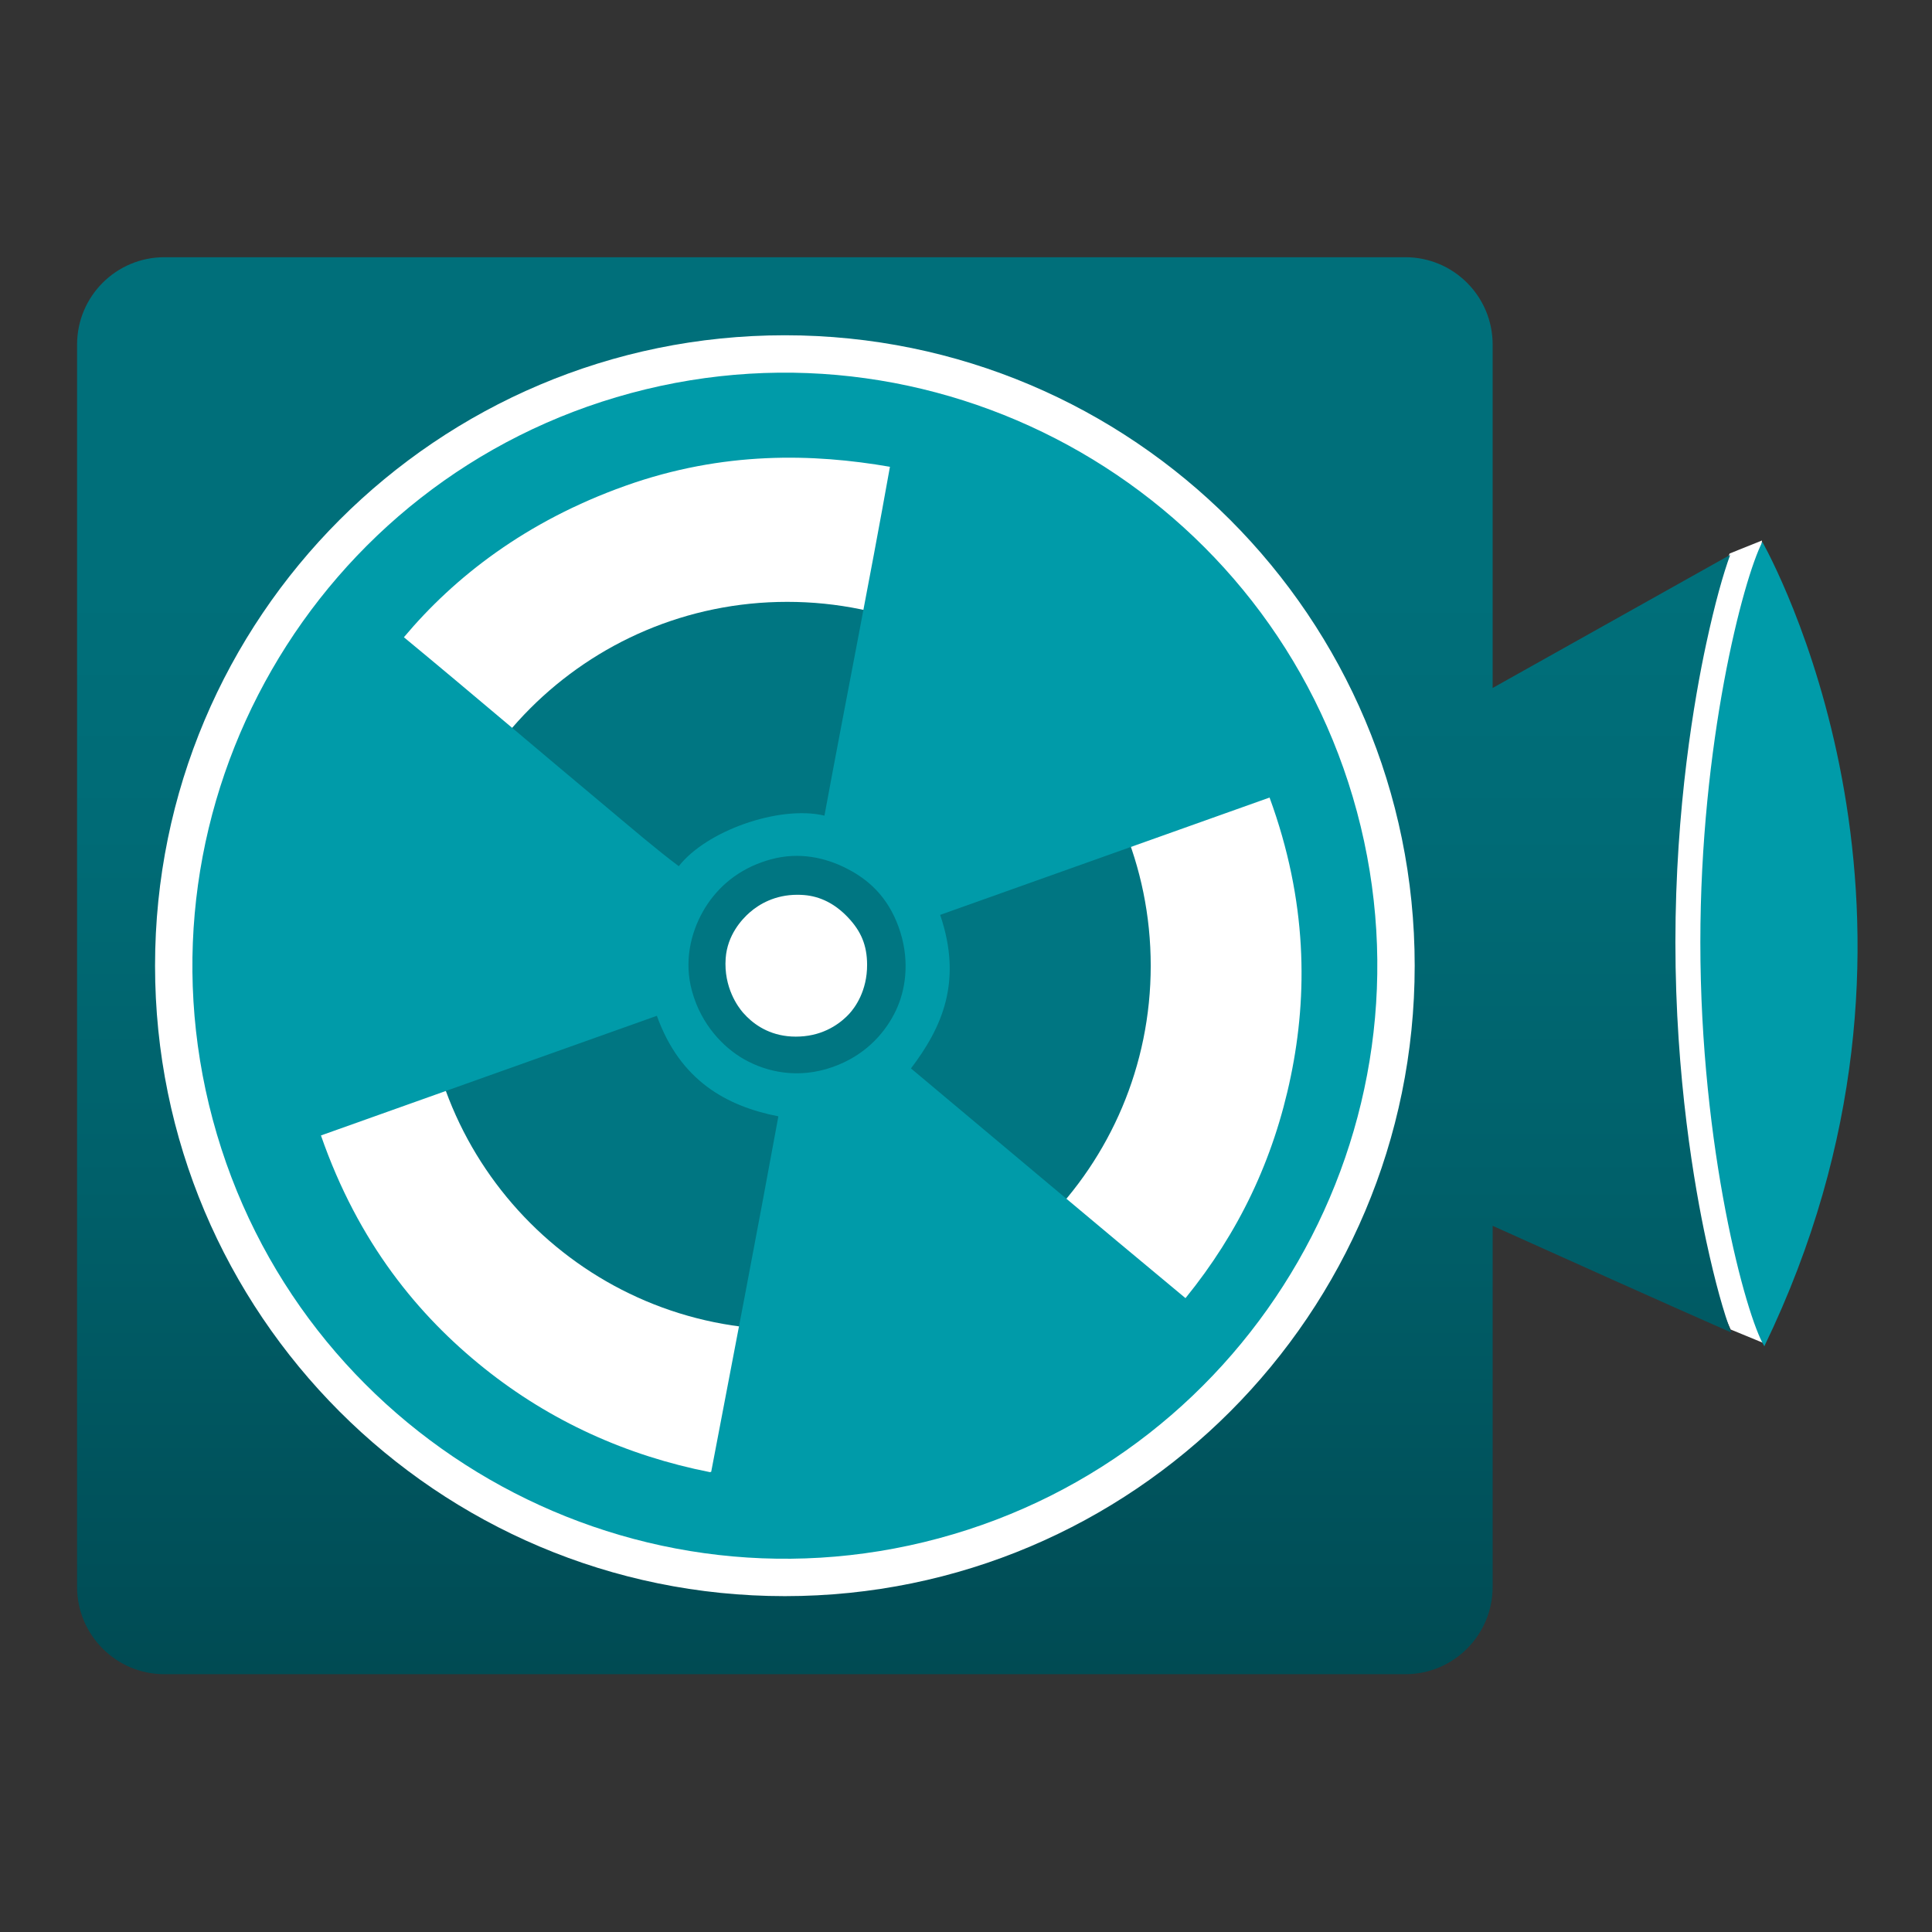<?xml version="1.0" encoding="UTF-8" standalone="no"?>
<!-- Created with Inkscape (http://www.inkscape.org/) -->

<svg
   xmlns:dc="http://purl.org/dc/elements/1.1/"
   xmlns:cc="http://creativecommons.org/ns#"
   xmlns:rdf="http://www.w3.org/1999/02/22-rdf-syntax-ns#"
   xmlns:svg="http://www.w3.org/2000/svg"
   xmlns="http://www.w3.org/2000/svg"
   xmlns:xlink="http://www.w3.org/1999/xlink"
   xmlns:sodipodi="http://sodipodi.sourceforge.net/DTD/sodipodi-0.dtd"
   xmlns:inkscape="http://www.inkscape.org/namespaces/inkscape"
   width="128"
   height="128"
   id="svg2"
   version="1.1"
   inkscape:version="0.48.4 r9939"
   inkscape:export-filename="C:\Users\leonardo\Dropbox\Projetos\iSecondsTwo\iSeconds.Droid\Resources\drawable-xhdpi\ic_play.png"
   inkscape:export-xdpi="57.599998"
   inkscape:export-ydpi="57.599998"
   sodipodi:docname="yester_icon.svg">
  <rect width="100%" height="100%" fill="#333333" stroke="none"/>
  <defs
     id="defs4">
    <linearGradient
       inkscape:collect="always"
       id="linearGradient3180">
      <stop
         style="stop-color:#d1dce2;stop-opacity:1"
         offset="0"
         id="stop3182" />
      <stop
         style="stop-color:#ffffff;stop-opacity:1"
         offset="1"
         id="stop3184" />
    </linearGradient>
    <linearGradient
       inkscape:collect="always"
       xlink:href="#linearGradient3180"
       id="linearGradient3186"
       x1="107.076"
       y1="918.77"
       x2="22.476"
       y2="1086.455"
       gradientUnits="userSpaceOnUse" />
    <linearGradient
       inkscape:collect="always"
       xlink:href="#linearGradient3180"
       id="linearGradient3005"
       gradientUnits="userSpaceOnUse"
       x1="107.076"
       y1="918.77"
       x2="22.476"
       y2="1086.455" />
    <linearGradient
       inkscape:collect="always"
       xlink:href="#linearGradient3180"
       id="linearGradient3770"
       gradientUnits="userSpaceOnUse"
       x1="107.076"
       y1="918.77"
       x2="22.476"
       y2="1086.455" />
    <linearGradient
       inkscape:collect="always"
       xlink:href="#linearGradient3180"
       id="linearGradient3783"
       gradientUnits="userSpaceOnUse"
       x1="107.076"
       y1="918.77"
       x2="22.476"
       y2="1086.455" />
    <linearGradient
       inkscape:collect="always"
       xlink:href="#linearGradient3180"
       id="linearGradient3002"
       gradientUnits="userSpaceOnUse"
       x1="107.076"
       y1="918.77"
       x2="22.476"
       y2="1086.455" />
    <linearGradient
       inkscape:collect="always"
       xlink:href="#linearGradient3180"
       id="linearGradient3792"
       gradientUnits="userSpaceOnUse"
       x1="107.076"
       y1="918.77"
       x2="22.476"
       y2="1086.455" />
    <linearGradient
       inkscape:collect="always"
       xlink:href="#linearGradient3180"
       id="linearGradient3787"
       gradientUnits="userSpaceOnUse"
       x1="107.076"
       y1="918.77"
       x2="22.476"
       y2="1086.455" />
    <linearGradient
       id="SVGID_1_"
       gradientUnits="userSpaceOnUse"
       x1="521.499"
       y1="442.962"
       x2="521.499"
       y2="207.45">
      <stop
         offset="0"
         style="stop-color:#004A52"
         id="stop14" />
      <stop
         offset="0.08"
         style="stop-color:#004E57"
         id="stop16" />
      <stop
         offset="0.456"
         style="stop-color:#00606A"
         id="stop18" />
      <stop
         offset="0.776"
         style="stop-color:#006B76"
         id="stop20" />
      <stop
         offset="1"
         style="stop-color:#006F7A"
         id="stop22" />
    </linearGradient>
    <linearGradient
       inkscape:collect="always"
       xlink:href="#linearGradient3180"
       id="linearGradient3062"
       gradientUnits="userSpaceOnUse"
       x1="107.076"
       y1="918.77"
       x2="22.476"
       y2="1086.455" />
    <linearGradient
       inkscape:collect="always"
       xlink:href="#linearGradient3180"
       id="linearGradient3064"
       gradientUnits="userSpaceOnUse"
       x1="107.076"
       y1="918.77"
       x2="22.476"
       y2="1086.455" />
    <linearGradient
       inkscape:collect="always"
       xlink:href="#linearGradient3180"
       id="linearGradient3066"
       gradientUnits="userSpaceOnUse"
       x1="107.076"
       y1="918.77"
       x2="22.476"
       y2="1086.455" />
    <linearGradient
       inkscape:collect="always"
       xlink:href="#SVGID_1_"
       id="linearGradient3108"
       gradientUnits="userSpaceOnUse"
       x1="521.499"
       y1="442.962"
       x2="521.499"
       y2="207.45" />
    <linearGradient
       inkscape:collect="always"
       xlink:href="#linearGradient3180"
       id="linearGradient3110"
       gradientUnits="userSpaceOnUse"
       x1="107.076"
       y1="918.77"
       x2="22.476"
       y2="1086.455" />
    <linearGradient
       inkscape:collect="always"
       xlink:href="#linearGradient3180"
       id="linearGradient3112"
       gradientUnits="userSpaceOnUse"
       x1="107.076"
       y1="918.77"
       x2="22.476"
       y2="1086.455" />
    <linearGradient
       inkscape:collect="always"
       xlink:href="#linearGradient3180"
       id="linearGradient3114"
       gradientUnits="userSpaceOnUse"
       x1="107.076"
       y1="918.77"
       x2="22.476"
       y2="1086.455" />
    <linearGradient
       inkscape:collect="always"
       xlink:href="#SVGID_1_"
       id="linearGradient3137"
       gradientUnits="userSpaceOnUse"
       x1="521.499"
       y1="442.962"
       x2="521.499"
       y2="207.45" />
    <linearGradient
       inkscape:collect="always"
       xlink:href="#linearGradient3180"
       id="linearGradient3139"
       gradientUnits="userSpaceOnUse"
       x1="107.076"
       y1="918.77"
       x2="22.476"
       y2="1086.455" />
    <linearGradient
       inkscape:collect="always"
       xlink:href="#linearGradient3180"
       id="linearGradient3141"
       gradientUnits="userSpaceOnUse"
       x1="107.076"
       y1="918.77"
       x2="22.476"
       y2="1086.455" />
  </defs>
  <sodipodi:namedview
     id="base"
     pagecolor="#ffffff"
     bordercolor="#666666"
     borderopacity="1.0"
     inkscape:pageopacity="0.0"
     inkscape:pageshadow="2"
     inkscape:zoom="2.8284271"
     inkscape:cx="82.039261"
     inkscape:cy="58.175949"
     inkscape:document-units="px"
     inkscape:current-layer="g3784"
     showgrid="false"
     inkscape:window-width="1366"
     inkscape:window-height="715"
     inkscape:window-x="-8"
     inkscape:window-y="-8"
     inkscape:window-maximized="1"
     showguides="true"
     inkscape:guide-bbox="true" />
  <g
     inkscape:label="Layer 1"
     inkscape:groupmode="layer"
     id="layer1"
     transform="translate(0,-924.362)">
    <g
       id="g3175"
       style="fill:url(#linearGradient3186);fill-opacity:1"
       transform="matrix(1.019,0,0,1.02,-11.866,-2.971)">
      <g
         id="g3784"
         style="fill:url(#linearGradient3792)"
         transform="translate(153.871,7.75)">
        <g
           id="g3122"
           style="fill:url(#linearGradient3141)"
           transform="matrix(1.398,0,0,1.398,211.761,-374.469)">
          <rect
             transform="matrix(0.981,0,0,0.98,-142.224,901.445)"
             y="26.227"
             x="-106.824"
             height="62.377"
             width="62.377"
             id="rect3118"
             style="fill:#ffffff;fill-opacity:1;stroke:none" />
          <path
             sodipodi:nodetypes="ccccccc"
             transform="matrix(0.981,0,0,0.98,-142.224,901.445)"
             inkscape:connector-curvature="0"
             id="path3120"
             d="m -31.135,37.663 1.532,-0.616 -1.882,19.83 1.969,18.224 -1.571,-0.647 -8.037,-17.891 z"
             style="fill:#ffffff;stroke:none" />
          <g
             transform="matrix(0.218,0,0,0.218,-341.797,894.449)"
             id="g3074"
             style="fill:url(#linearGradient3139)">
            <path
               style="fill:#007682"
               inkscape:connector-curvature="0"
               d="m 574.31,211.71 c -42.832,0 -77.547,34.718 -77.547,77.546 0,42.831 34.715,77.548 77.547,77.548 42.828,0 77.545,-34.718 77.545,-77.548 -10e-4,-42.827 -34.717,-77.546 -77.545,-77.546 z m 13.259,87.765 c -1.447,1.577 -4.62,4.297 -9.629,4.805 -0.612,0.062 -1.221,0.092 -1.81,0.092 -4.932,0 -8.309,-2.139 -10.438,-4.243 -0.304,-0.302 -0.581,-0.601 -0.84,-0.894 -0.974,-1.128 -4.131,-5.292 -3.676,-11.563 0.361,-4.934 3.392,-8.255 5.154,-9.791 1.968,-1.708 5.321,-3.739 10.134,-3.739 0.454,0 0.924,0.017 1.401,0.054 3.488,0.268 6.649,1.867 9.395,4.76 2.845,2.994 4.065,5.997 4.089,10.051 0.032,5.68 -2.64,9.218 -3.78,10.468 z"
               id="path3076" />
            <path
               style="fill:#009ba9"
               inkscape:connector-curvature="0"
               d="m 540.98,167.213 c -67.293,18.097 -107.319,87.572 -89.222,154.865 18.099,67.296 87.573,107.321 154.868,89.224 C 673.918,393.204 713.947,323.73 695.848,256.436 677.75,189.141 608.275,149.114 540.98,167.213 z m -1.198,19.763 c 20.926,-7.45 40.156,-6.873 56.438,-4.052 -4.45,24.885 -9.379,49.535 -13.972,74.35 -4.79,-1.157 -11.246,-0.327 -17.21,1.794 -5.676,2.025 -10.915,5.215 -13.864,8.98 -5.078,-3.806 -9.906,-7.987 -14.784,-12.049 -14.568,-12.141 -29.156,-24.609 -43.861,-36.745 10.751,-12.801 25.993,-24.711 47.253,-32.278 z m 18.308,210.133 c -0.085,0.029 -0.166,0.057 -0.251,0.088 -17.76,-3.501 -34.065,-10.861 -48.18,-22.151 -14.031,-11.221 -26.859,-26.728 -34.825,-49.61 23.89,-8.502 47.773,-17.002 71.663,-25.501 5.001,13.912 14.977,19.285 25.923,21.424 -4.64,25.313 -9.498,50.526 -14.33,75.75 z m 25.969,-86.282 0,0 c -0.004,0.002 -0.004,0.002 -0.004,0.002 -7.343,2.614 -14.076,1.124 -18.942,-1.629 -4.397,-2.483 -9.151,-7.367 -11.111,-14.491 -1.74,-6.303 -0.316,-12.334 2.317,-17 2.507,-4.431 6.607,-8.391 12.563,-10.511 0.624,-0.221 1.264,-0.423 1.926,-0.604 6.099,-1.658 11.673,-0.351 16.146,1.921 4.566,2.312 8.74,5.92 11.119,12.498 2.349,6.491 1.641,12.566 -0.208,16.958 -1.871,4.42 -5.566,9.098 -11.388,11.854 -0.813,0.383 -1.622,0.719 -2.418,1.002 z m 97.683,1.985 c -3.681,17.807 -11.138,33.351 -22.469,47.296 -19.566,-16.218 -39.04,-32.641 -58.567,-48.961 6.638,-8.741 11.058,-18.528 6.229,-32.722 23.424,-8.337 46.848,-16.674 70.271,-25.006 8.102,22.087 8.132,42.038 4.536,59.393 z"
               id="path3078" />
            <path
               style="fill:#009ba9"
               inkscape:connector-curvature="0"
               d="m 782.761,370.362 c 42.612,-88 4.204,-162.989 -0.42,-171.438 -4.146,8.037 -13.232,42.876 -13.232,85.344 -0.001,43.968 9.74,79.759 13.652,86.094 z"
               id="path3080" />
            <linearGradient
               id="linearGradient3082"
               gradientUnits="userSpaceOnUse"
               x1="521.499"
               y1="442.962"
               x2="521.499"
               y2="207.45">
              <stop
                 offset="0"
                 style="stop-color:#004A52"
                 id="stop3084" />
              <stop
                 offset="0.08"
                 style="stop-color:#004E57"
                 id="stop3086" />
              <stop
                 offset="0.456"
                 style="stop-color:#00606A"
                 id="stop3088" />
              <stop
                 offset="0.776"
                 style="stop-color:#006B76"
                 id="stop3090" />
              <stop
                 offset="1"
                 style="stop-color:#006F7A"
                 id="stop3092" />
            </linearGradient>
            <path
               style="fill:url(#linearGradient3137)"
               inkscape:connector-curvature="0"
               d="m 770.352,347.858 c -2.452,-11.375 -6.564,-34.764 -6.564,-63.59 0,-28.827 4.112,-52.214 6.564,-63.591 1.895,-8.774 3.611,-14.819 5.124,-18.981 l -50.675,28.368 0,-73.18 c 0,-10.29 -8.339,-18.625 -18.622,-18.625 l -264.748,0 c -10.288,0 -18.625,8.336 -18.625,18.625 l 0,225.967 0,28.381 0,10.399 c 0,10.285 8.337,18.626 18.625,18.626 l 264.748,0 c 10.283,0 18.622,-8.341 18.622,-18.626 l 0,-76.936 c 10.627,4.784 37.739,16.973 50.895,22.735 -1.567,-4.181 -3.358,-10.368 -5.344,-19.572 z m -196.55,75.762 c -74.202,0 -134.361,-60.157 -134.361,-134.364 0,-74.21 60.16,-134.363 134.361,-134.363 74.206,0 134.367,60.153 134.367,134.363 0,74.207 -60.161,134.364 -134.367,134.364 z"
               id="path3094"
               sodipodi:nodetypes="cscccssssccsssscccsssss" />
          </g>
        </g>
      </g>
    </g>
  </g>
</svg>
